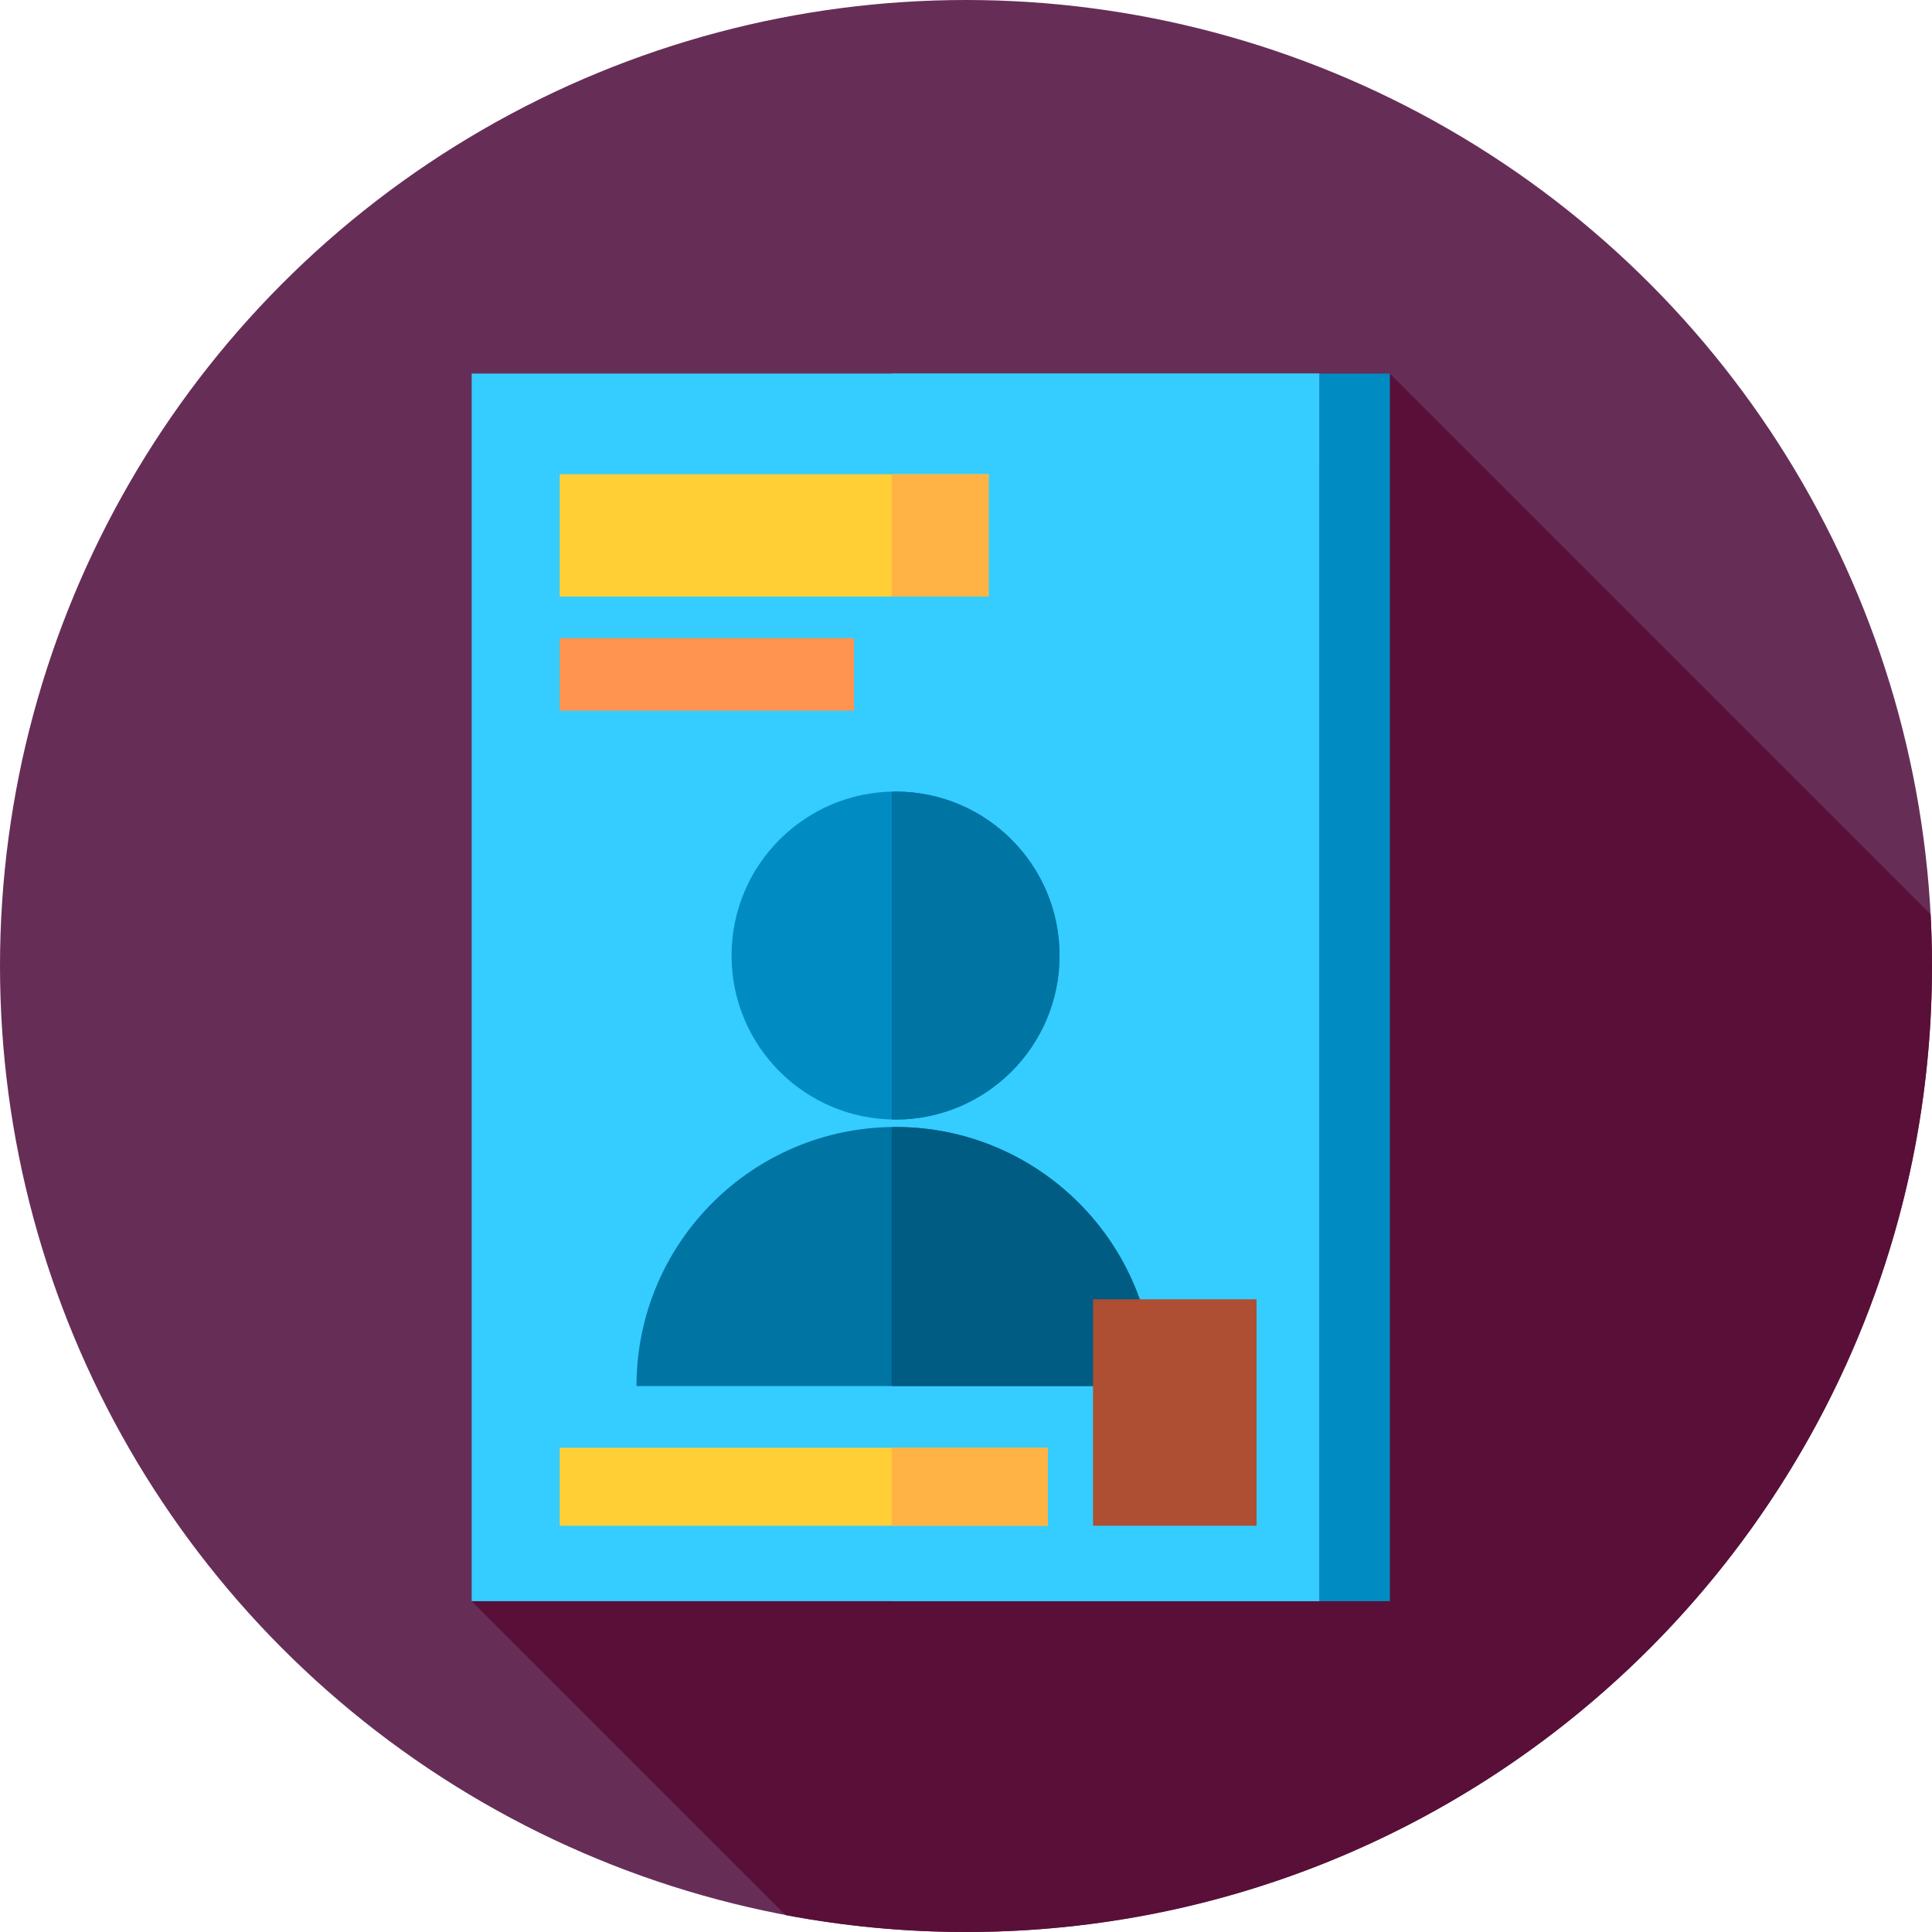 <?xml version="1.0" encoding="iso-8859-1"?>
<!-- Generator: Adobe Illustrator 19.0.0, SVG Export Plug-In . SVG Version: 6.00 Build 0)  -->
<svg version="1.1" id="Capa_1" xmlns="http://www.w3.org/2000/svg" xmlns:xlink="http://www.w3.org/1999/xlink" x="0px" y="0px"
	 viewBox="0 0 512 512" style="enable-background:new 0 0 512 512;" xml:space="preserve">
<circle style="fill:#662E57;" cx="256" cy="256" r="256"/>
<path style="fill:#590F38;" d="M512,256c0-4.597-0.127-9.163-0.366-13.7L368.333,99L125,424.333l83.19,83.19
	C223.681,510.451,239.658,512,256,512C397.385,512,512,397.385,512,256z"/>
<g>
	<rect x="125" y="99" style="fill:#35CCFF;" width="224.67" height="325.33"/>
	<rect x="236.31" y="99" style="fill:#35CCFF;" width="113.36" height="325.33"/>
</g>
<g>
	<rect x="349.67" y="99" style="fill:#008CC3;" width="18.667" height="325.33"/>
	<circle style="fill:#008CC3;" cx="237.33" cy="253.23" r="43.46"/>
</g>
<g>
	<path style="fill:#0074A3;" d="M237.333,209.769c-0.343,0-0.682,0.018-1.024,0.026v86.876c0.341,0.008,0.68,0.026,1.024,0.026
		c24.005,0,43.464-19.459,43.464-43.464C280.797,229.229,261.338,209.769,237.333,209.769z"/>
	<path style="fill:#0074A3;" d="M168.68,367.316c0-37.916,30.737-68.653,68.653-68.653s68.653,30.737,68.653,68.653L168.68,367.316
		L168.68,367.316z"/>
</g>
<path style="fill:#005C83;" d="M237.333,298.663c-0.343,0-0.682,0.021-1.024,0.026v68.627h69.677
	C305.986,329.4,275.25,298.663,237.333,298.663z"/>
<rect x="148.33" y="125.67" style="fill:#FFCF35;" width="113.67" height="32.431"/>
<rect x="236.31" y="125.67" style="fill:#FFB344;" width="25.69" height="32.431"/>
<rect x="148.33" y="169.12" style="fill:#FF9451;" width="78" height="19.217"/>
<rect x="289.67" y="344.33" style="fill:#AE4E32;" width="43.33" height="60"/>
<rect x="148.33" y="383.67" style="fill:#FFCF35;" width="129.33" height="20.667"/>
<rect x="236.31" y="383.67" style="fill:#FFB344;" width="41.36" height="20.667"/>
<g>
</g>
<g>
</g>
<g>
</g>
<g>
</g>
<g>
</g>
<g>
</g>
<g>
</g>
<g>
</g>
<g>
</g>
<g>
</g>
<g>
</g>
<g>
</g>
<g>
</g>
<g>
</g>
<g>
</g>
</svg>
